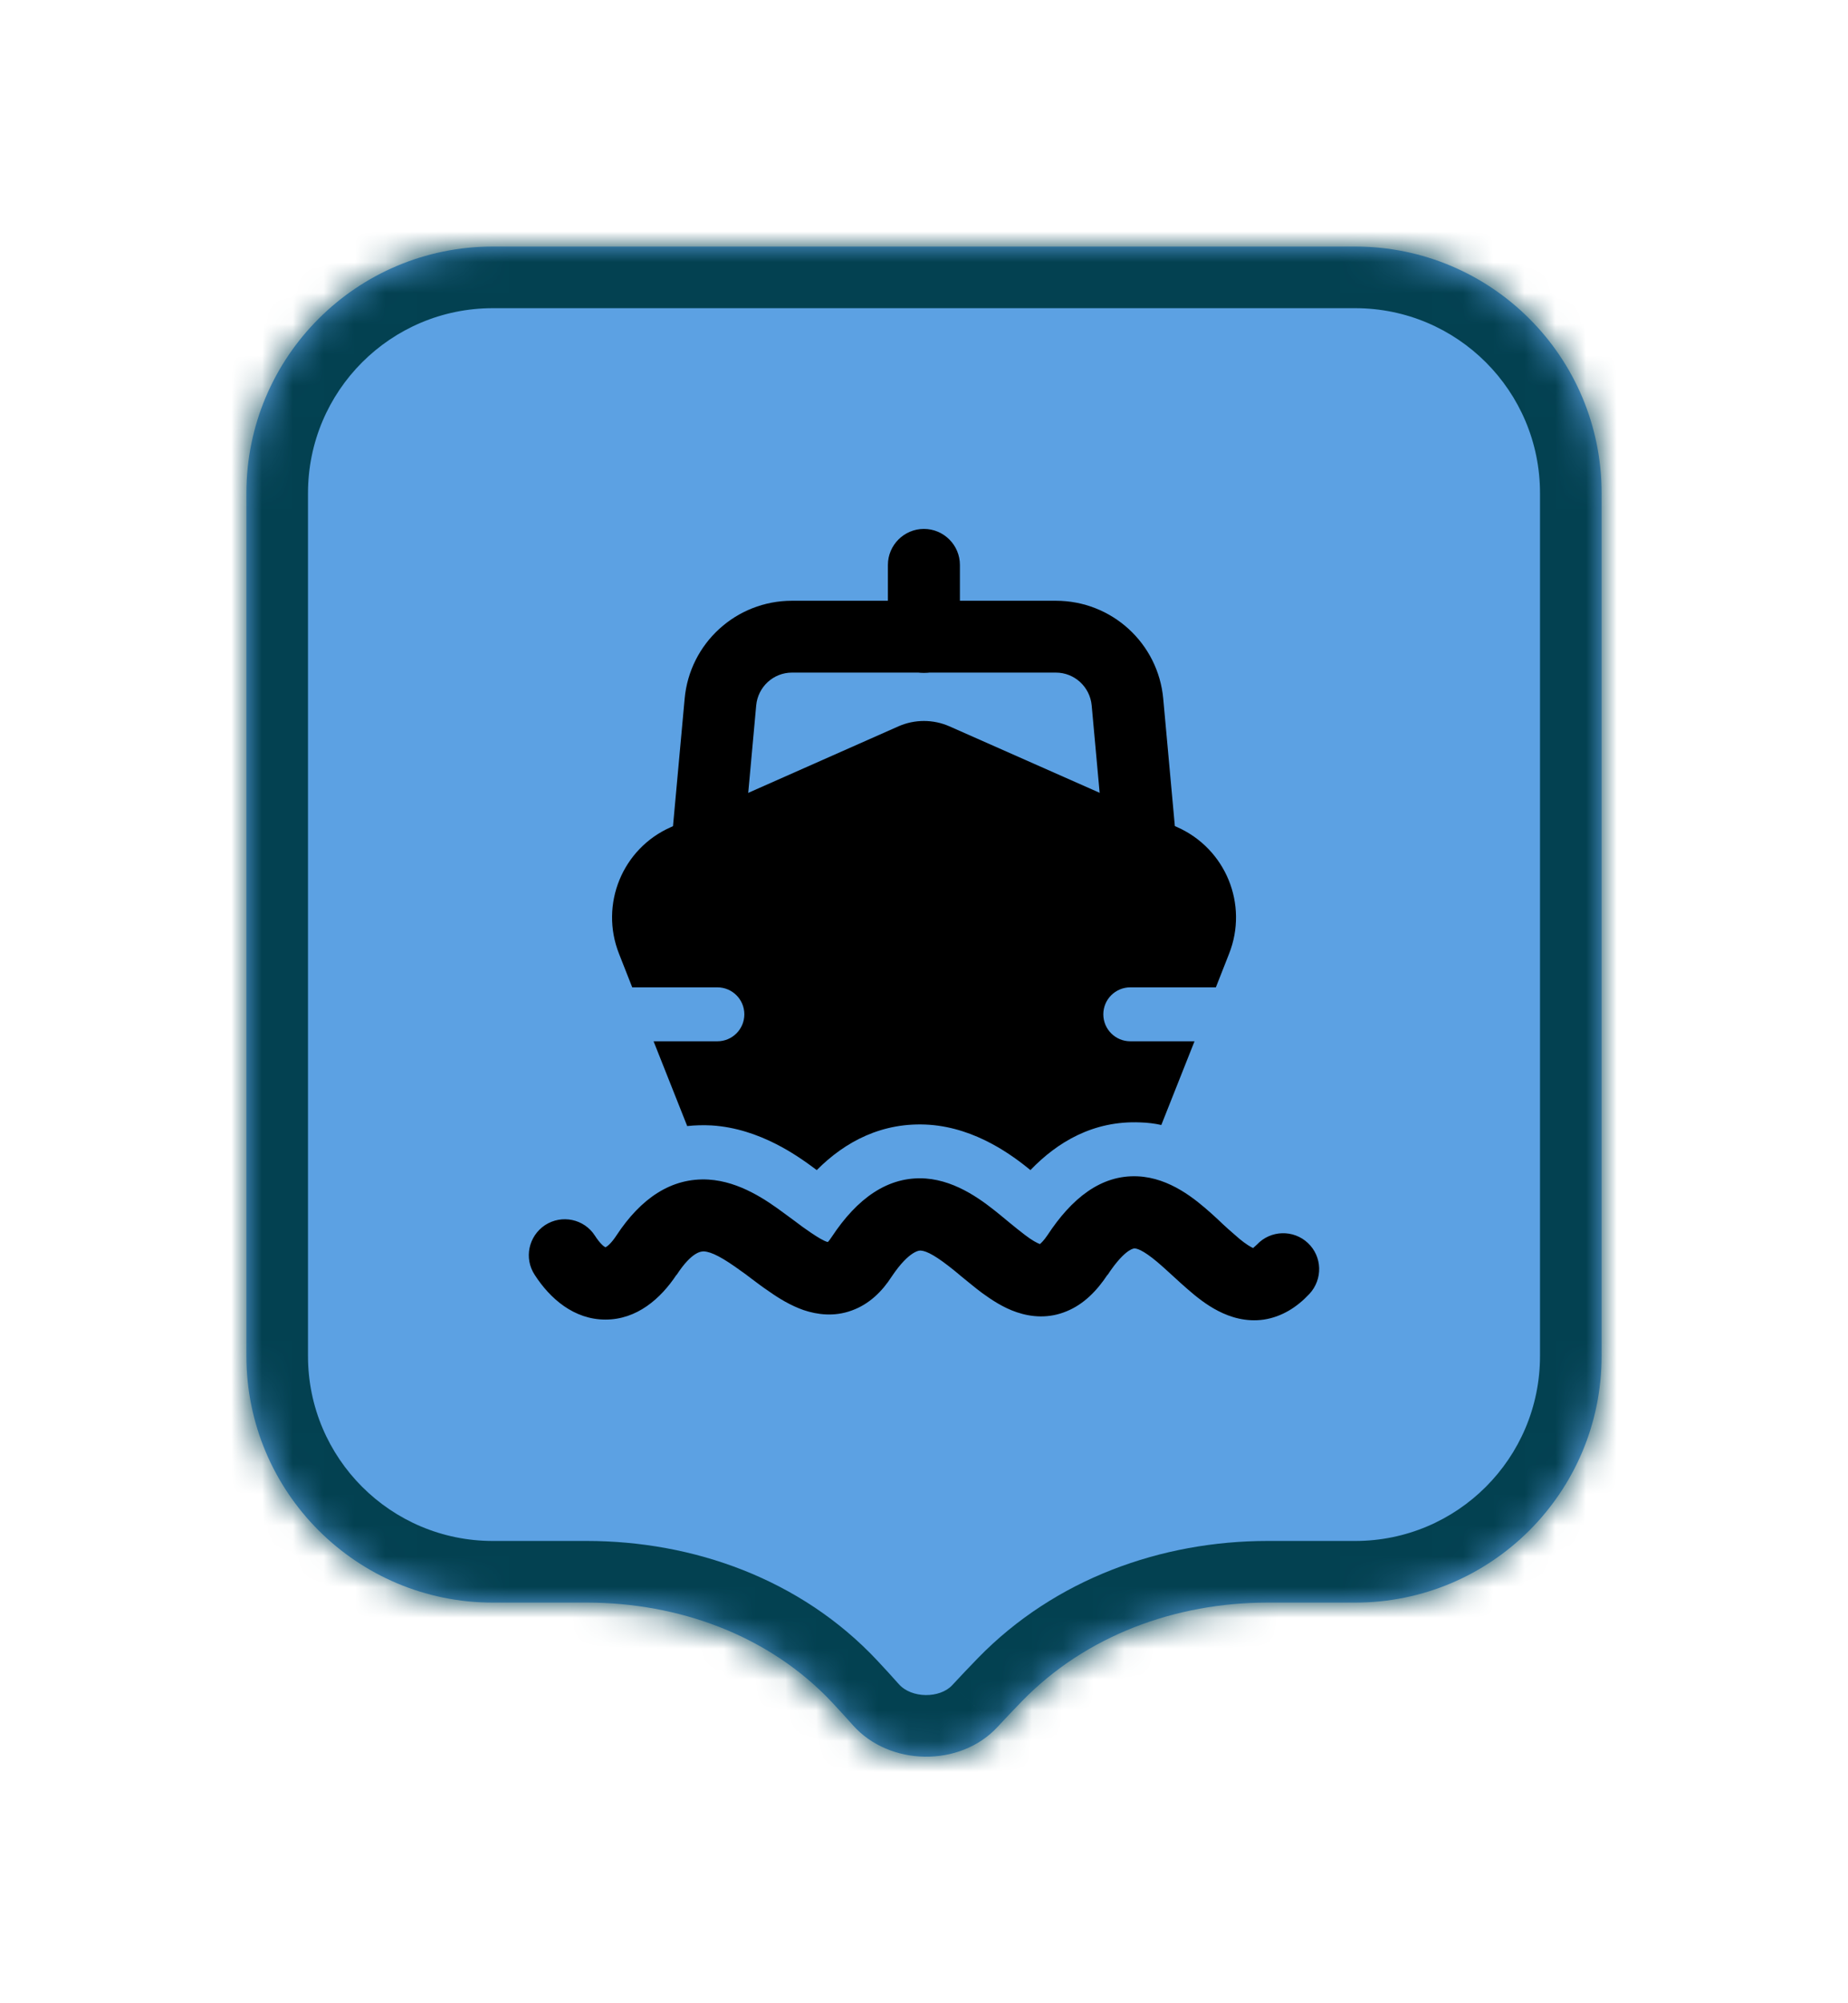 <svg width="60" height="65" viewBox="0 0 60 65" fill="none" xmlns="http://www.w3.org/2000/svg">
<g filter="url(#filter0_d_896_8687)">
<mask id="path-1-inside-1_896_8687" fill="white">
<path fill-rule="evenodd" clip-rule="evenodd" d="M16 6C11.582 6 8 9.582 8 14V27.758V42C8 46.418 11.582 50 16 50H19.049C22.039 50 24.978 51.064 27.023 53.246C27.25 53.489 27.474 53.734 27.694 53.981C28.879 55.312 31.173 55.347 32.384 54.038C32.646 53.755 32.913 53.475 33.184 53.196C35.261 51.062 38.177 50 41.155 50H44C48.418 50 52 46.418 52 42V27.758V14C52 9.582 48.418 6 44 6H16Z"/>
</mask>
<path fill-rule="evenodd" clip-rule="evenodd" d="M16 6C11.582 6 8 9.582 8 14V27.758V42C8 46.418 11.582 50 16 50H19.049C22.039 50 24.978 51.064 27.023 53.246C27.25 53.489 27.474 53.734 27.694 53.981C28.879 55.312 31.173 55.347 32.384 54.038C32.646 53.755 32.913 53.475 33.184 53.196C35.261 51.062 38.177 50 41.155 50H44C48.418 50 52 46.418 52 42V27.758V14C52 9.582 48.418 6 44 6H16Z" fill="#5CA1E3"/>
<path d="M27.694 53.981L26.201 55.311L26.201 55.311L27.694 53.981ZM32.384 54.038L33.852 55.397L33.852 55.396L32.384 54.038ZM27.023 53.246L25.563 54.614L27.023 53.246ZM10 14C10 10.686 12.686 8 16 8V4C10.477 4 6 8.477 6 14H10ZM10 27.758V14H6V27.758H10ZM10 42V27.758H6V42H10ZM16 48C12.686 48 10 45.314 10 42H6C6 47.523 10.477 52 16 52V48ZM19.049 48H16V52H19.049V48ZM25.563 54.614C25.78 54.845 25.992 55.078 26.201 55.311L29.188 52.652C28.956 52.391 28.721 52.133 28.482 51.879L25.563 54.614ZM26.201 55.311C28.161 57.513 31.829 57.583 33.852 55.397L30.916 52.68C30.516 53.112 29.597 53.111 29.188 52.651L26.201 55.311ZM33.852 55.396C34.102 55.127 34.357 54.858 34.617 54.591L31.751 51.801C31.469 52.091 31.19 52.384 30.916 52.68L33.852 55.396ZM44 48H41.155V52H44V48ZM50 42C50 45.314 47.314 48 44 48V52C49.523 52 54 47.523 54 42H50ZM50 27.758V42H54V27.758H50ZM50 14V27.758H54V14H50ZM44 8C47.314 8 50 10.686 50 14H54C54 8.477 49.523 4 44 4V8ZM16 8H44V4H16V8ZM34.617 54.591C36.265 52.897 38.638 52 41.155 52V48C37.717 48 34.256 49.227 31.751 51.801L34.617 54.591ZM19.049 52C21.585 52 23.959 52.902 25.563 54.614L28.482 51.879C25.996 49.226 22.493 48 19.049 48V52Z" fill="#034151" mask="url(#path-1-inside-1_896_8687)"/>
<path fill-rule="evenodd" clip-rule="evenodd" d="M29.172 21.567C29.697 21.336 30.299 21.336 30.824 21.567L38.216 24.836C39.798 25.536 40.54 27.349 39.903 28.952L39.476 30.037C39.476 30.037 39.434 30.037 39.413 30.037H36.697C36.214 30.037 35.822 30.429 35.822 30.912C35.822 31.395 36.214 31.787 36.697 31.787H38.783L37.705 34.503C37.487 34.454 37.257 34.426 37.019 34.419C35.5 34.356 34.331 35.056 33.456 35.966C32.896 35.511 31.712 34.608 30.18 34.496C28.654 34.391 27.436 35.042 26.519 35.966L26.47 35.931C25.924 35.525 24.678 34.615 23.103 34.517C22.83 34.503 22.564 34.51 22.312 34.538L21.22 31.787H23.292C23.775 31.787 24.167 31.395 24.167 30.912C24.167 30.429 23.775 30.037 23.292 30.037H20.527L20.1 28.952C19.463 27.349 20.205 25.529 21.787 24.836L29.172 21.567Z" fill="black"/>
<path fill-rule="evenodd" clip-rule="evenodd" d="M22.228 20.678C22.389 18.872 23.901 17.493 25.713 17.493H34.282C36.095 17.493 37.607 18.872 37.768 20.678L38.16 24.976C38.216 25.62 37.747 26.187 37.103 26.243C36.459 26.299 35.892 25.83 35.836 25.186L35.444 20.888C35.388 20.286 34.884 19.824 34.282 19.824H25.713C25.111 19.824 24.608 20.286 24.552 20.888L24.16 25.186C24.104 25.83 23.537 26.299 22.893 26.243C22.249 26.187 21.779 25.62 21.835 24.976L22.228 20.678Z" fill="black"/>
<path fill-rule="evenodd" clip-rule="evenodd" d="M29.997 15.162C30.641 15.162 31.166 15.687 31.166 16.331V18.662C31.166 19.306 30.641 19.831 29.997 19.831C29.353 19.831 28.828 19.306 28.828 18.662V16.331C28.828 15.687 29.353 15.162 29.997 15.162Z" fill="black"/>
<path fill-rule="evenodd" clip-rule="evenodd" d="M40.693 38.486C40.693 38.486 40.756 38.437 40.812 38.381C41.253 37.912 41.995 37.891 42.464 38.332C42.933 38.773 42.954 39.508 42.513 39.984C42.114 40.411 41.624 40.726 41.036 40.817C40.455 40.901 39.944 40.74 39.552 40.537C39.167 40.341 38.831 40.068 38.558 39.83C38.418 39.711 38.236 39.543 38.068 39.389C37.949 39.284 37.844 39.186 37.767 39.116C37.221 38.626 36.962 38.514 36.836 38.507C36.836 38.507 36.766 38.507 36.64 38.591C36.486 38.696 36.255 38.92 35.961 39.368H35.954C35.611 39.886 35.184 40.32 34.638 40.544C34.057 40.789 33.49 40.74 33.014 40.579C32.573 40.432 32.188 40.173 31.88 39.949C31.663 39.788 31.432 39.592 31.222 39.424C31.152 39.361 31.075 39.305 31.012 39.249C30.41 38.759 30.095 38.591 29.892 38.577H29.885C29.885 38.577 29.542 38.542 28.954 39.417C28.639 39.907 28.219 40.32 27.652 40.523C27.078 40.733 26.532 40.656 26.091 40.509C25.671 40.362 25.293 40.131 24.985 39.914C24.775 39.774 24.551 39.606 24.348 39.452C24.257 39.382 24.166 39.312 24.082 39.256C23.459 38.801 23.102 38.619 22.857 38.605C22.787 38.605 22.479 38.584 21.968 39.368H21.961C21.45 40.138 20.68 40.817 19.658 40.817C18.636 40.817 17.859 40.138 17.362 39.368C17.005 38.829 17.159 38.108 17.698 37.751C18.237 37.401 18.965 37.548 19.315 38.094C19.483 38.353 19.602 38.444 19.658 38.472C19.714 38.444 19.84 38.353 20.015 38.087C20.806 36.883 21.8 36.204 23.004 36.274C24.026 36.337 24.901 36.953 25.468 37.373C25.594 37.464 25.706 37.548 25.811 37.625C25.986 37.758 26.147 37.877 26.315 37.989C26.574 38.164 26.742 38.262 26.861 38.297C26.868 38.297 26.875 38.297 26.882 38.297C26.91 38.269 26.952 38.213 27.008 38.129C27.827 36.89 28.828 36.155 30.053 36.239C31.096 36.316 31.957 37.002 32.482 37.429C32.587 37.513 32.678 37.59 32.762 37.66C32.951 37.814 33.112 37.947 33.28 38.073C33.518 38.255 33.672 38.332 33.763 38.367C33.805 38.332 33.889 38.255 34.008 38.08C34.785 36.897 35.737 36.113 36.941 36.169C37.991 36.218 38.817 36.918 39.321 37.366C39.482 37.513 39.601 37.618 39.706 37.723C39.825 37.835 39.937 37.933 40.091 38.066C40.322 38.276 40.497 38.395 40.623 38.465C40.658 38.479 40.679 38.493 40.693 38.5V38.486Z" fill="black"/>
</g>
<defs>
<filter id="filter0_d_896_8687" x="0" y="0" width="60" height="65" filterUnits="userSpaceOnUse" color-interpolation-filters="sRGB">
<feFlood flood-opacity="0" result="BackgroundImageFix"/>
<feColorMatrix in="SourceAlpha" type="matrix" values="0 0 0 0 0 0 0 0 0 0 0 0 0 0 0 0 0 0 127 0" result="hardAlpha"/>
<feOffset dy="2"/>
<feGaussianBlur stdDeviation="4"/>
<feColorMatrix type="matrix" values="0 0 0 0 0 0 0 0 0 0 0 0 0 0 0 0 0 0 0.16 0"/>
<feBlend mode="normal" in2="BackgroundImageFix" result="effect1_dropShadow_896_8687"/>
<feBlend mode="normal" in="SourceGraphic" in2="effect1_dropShadow_896_8687" result="shape"/>
</filter>
</defs>
</svg>
